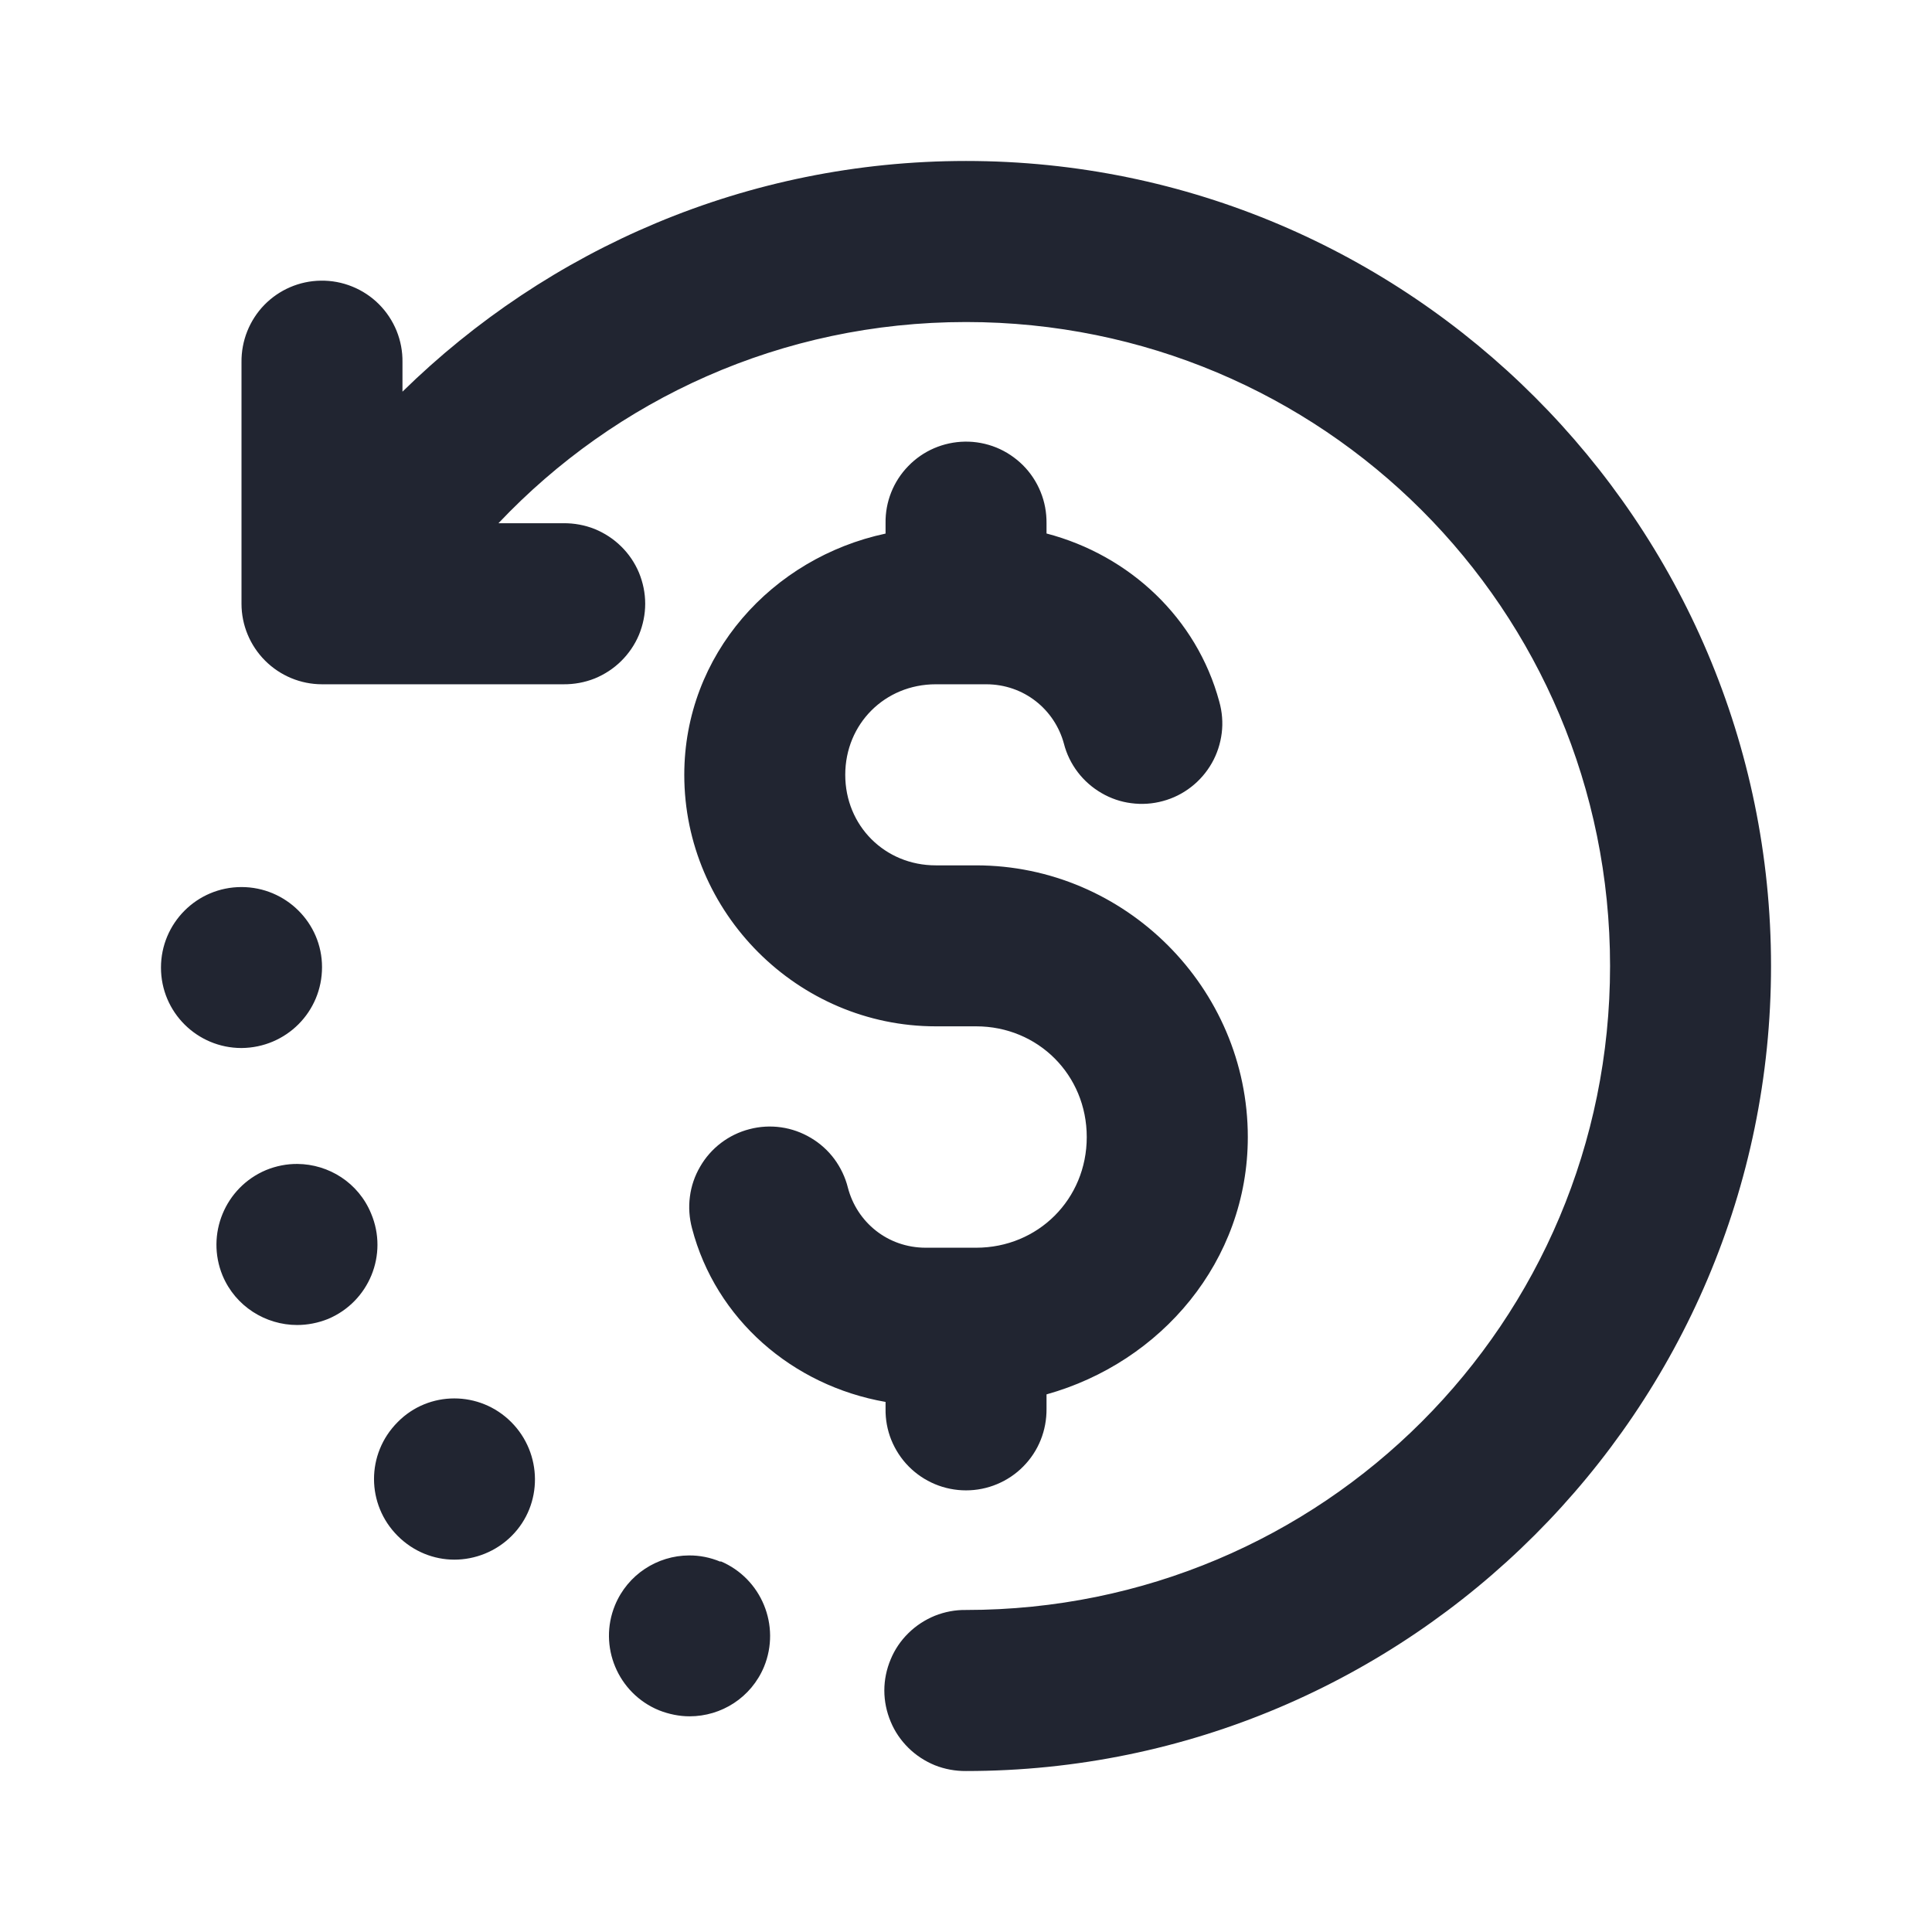 <svg width="22" height="22" viewBox="0 0 22 22" fill="none" xmlns="http://www.w3.org/2000/svg">
<path d="M11 1.833C8.505 1.833 6.239 2.837 4.583 4.46V4.125C4.585 4.002 4.562 3.881 4.516 3.767C4.47 3.654 4.401 3.55 4.315 3.464C4.228 3.377 4.125 3.309 4.011 3.263C3.898 3.217 3.776 3.194 3.653 3.196C3.41 3.199 3.179 3.299 3.009 3.473C2.84 3.648 2.747 3.882 2.75 4.125V6.875C2.75 7.118 2.847 7.351 3.019 7.523C3.191 7.695 3.424 7.792 3.667 7.792H6.417C6.538 7.793 6.659 7.771 6.772 7.726C6.884 7.68 6.987 7.613 7.073 7.528C7.16 7.442 7.229 7.341 7.276 7.229C7.322 7.117 7.347 6.996 7.347 6.875C7.347 6.753 7.322 6.633 7.276 6.521C7.229 6.409 7.16 6.307 7.073 6.222C6.987 6.137 6.884 6.07 6.772 6.024C6.659 5.979 6.538 5.957 6.417 5.958H5.676C7.011 4.547 8.898 3.667 11 3.667C15.061 3.667 18.334 6.939 18.334 11C18.334 15.061 15.061 18.333 11 18.333C10.879 18.331 10.758 18.354 10.645 18.399C10.533 18.445 10.43 18.512 10.344 18.597C10.257 18.682 10.188 18.784 10.142 18.896C10.095 19.008 10.07 19.128 10.07 19.25C10.07 19.371 10.095 19.492 10.142 19.604C10.188 19.716 10.257 19.817 10.344 19.903C10.43 19.988 10.533 20.055 10.645 20.101C10.758 20.146 10.879 20.168 11 20.167C16.052 20.167 20.167 16.052 20.167 11C20.167 5.948 16.052 1.833 11 1.833ZM10.987 5.029C10.744 5.033 10.512 5.132 10.343 5.307C10.173 5.481 10.08 5.715 10.084 5.958V6.076C8.792 6.352 7.792 7.454 7.792 8.823C7.792 10.394 9.085 11.687 10.656 11.687H11.115C11.821 11.687 12.375 12.241 12.375 12.948C12.375 13.655 11.821 14.208 11.115 14.208H10.542C10.106 14.208 9.757 13.916 9.655 13.524C9.626 13.407 9.573 13.296 9.501 13.198C9.429 13.101 9.338 13.019 9.233 12.957C9.129 12.895 9.014 12.854 8.894 12.837C8.774 12.82 8.651 12.827 8.534 12.858C8.417 12.888 8.306 12.942 8.21 13.015C8.113 13.089 8.032 13.181 7.972 13.286C7.911 13.39 7.871 13.507 7.856 13.627C7.84 13.747 7.849 13.869 7.88 13.986C8.15 15.022 9.024 15.779 10.084 15.964V16.042C10.082 16.163 10.104 16.284 10.149 16.396C10.195 16.509 10.262 16.612 10.347 16.698C10.433 16.785 10.534 16.853 10.646 16.9C10.758 16.947 10.879 16.971 11 16.971C11.122 16.971 11.242 16.947 11.354 16.9C11.466 16.853 11.568 16.785 11.653 16.698C11.738 16.612 11.806 16.509 11.851 16.396C11.896 16.284 11.918 16.163 11.917 16.042V15.878C13.221 15.514 14.209 14.362 14.209 12.948C14.209 11.25 12.812 9.854 11.115 9.854H10.656C10.076 9.854 9.625 9.403 9.625 8.823C9.625 8.243 10.076 7.792 10.656 7.792H11.229C11.662 7.792 12.01 8.081 12.115 8.468C12.145 8.586 12.199 8.696 12.272 8.792C12.345 8.888 12.437 8.969 12.542 9.03C12.646 9.091 12.762 9.131 12.882 9.146C13.002 9.162 13.124 9.154 13.241 9.122C13.358 9.091 13.468 9.036 13.563 8.962C13.659 8.888 13.739 8.795 13.799 8.69C13.859 8.585 13.897 8.468 13.912 8.348C13.927 8.228 13.917 8.106 13.884 7.989C13.628 7.04 12.864 6.323 11.917 6.075V5.958C11.918 5.836 11.896 5.714 11.849 5.6C11.803 5.487 11.735 5.384 11.648 5.297C11.561 5.211 11.458 5.142 11.345 5.096C11.231 5.05 11.109 5.027 10.987 5.029ZM2.75 10.101C2.241 10.101 1.833 10.514 1.833 11.018C1.833 11.527 2.246 11.934 2.75 11.934C3.259 11.93 3.667 11.522 3.667 11.013C3.667 10.509 3.254 10.101 2.75 10.101ZM3.387 13.254C3.268 13.253 3.146 13.276 3.029 13.324C2.562 13.521 2.342 14.057 2.534 14.524C2.681 14.877 3.026 15.088 3.383 15.088C3.502 15.088 3.621 15.065 3.736 15.019C4.203 14.822 4.423 14.286 4.226 13.819C4.082 13.468 3.744 13.257 3.387 13.254ZM5.173 15.924C4.939 15.924 4.705 16.014 4.529 16.193C4.167 16.555 4.171 17.133 4.529 17.49C4.708 17.669 4.941 17.76 5.174 17.76C5.408 17.76 5.647 17.669 5.826 17.49C6.184 17.133 6.178 16.55 5.821 16.193C5.642 16.014 5.408 15.924 5.173 15.924ZM7.845 17.712C7.486 17.714 7.148 17.928 7.003 18.279C6.811 18.746 7.035 19.282 7.503 19.475C7.617 19.52 7.737 19.544 7.852 19.544C8.214 19.544 8.553 19.332 8.7 18.98C8.892 18.512 8.672 17.975 8.205 17.778V17.784C8.086 17.734 7.964 17.711 7.845 17.712Z" fill="#212531"/>
</svg>
